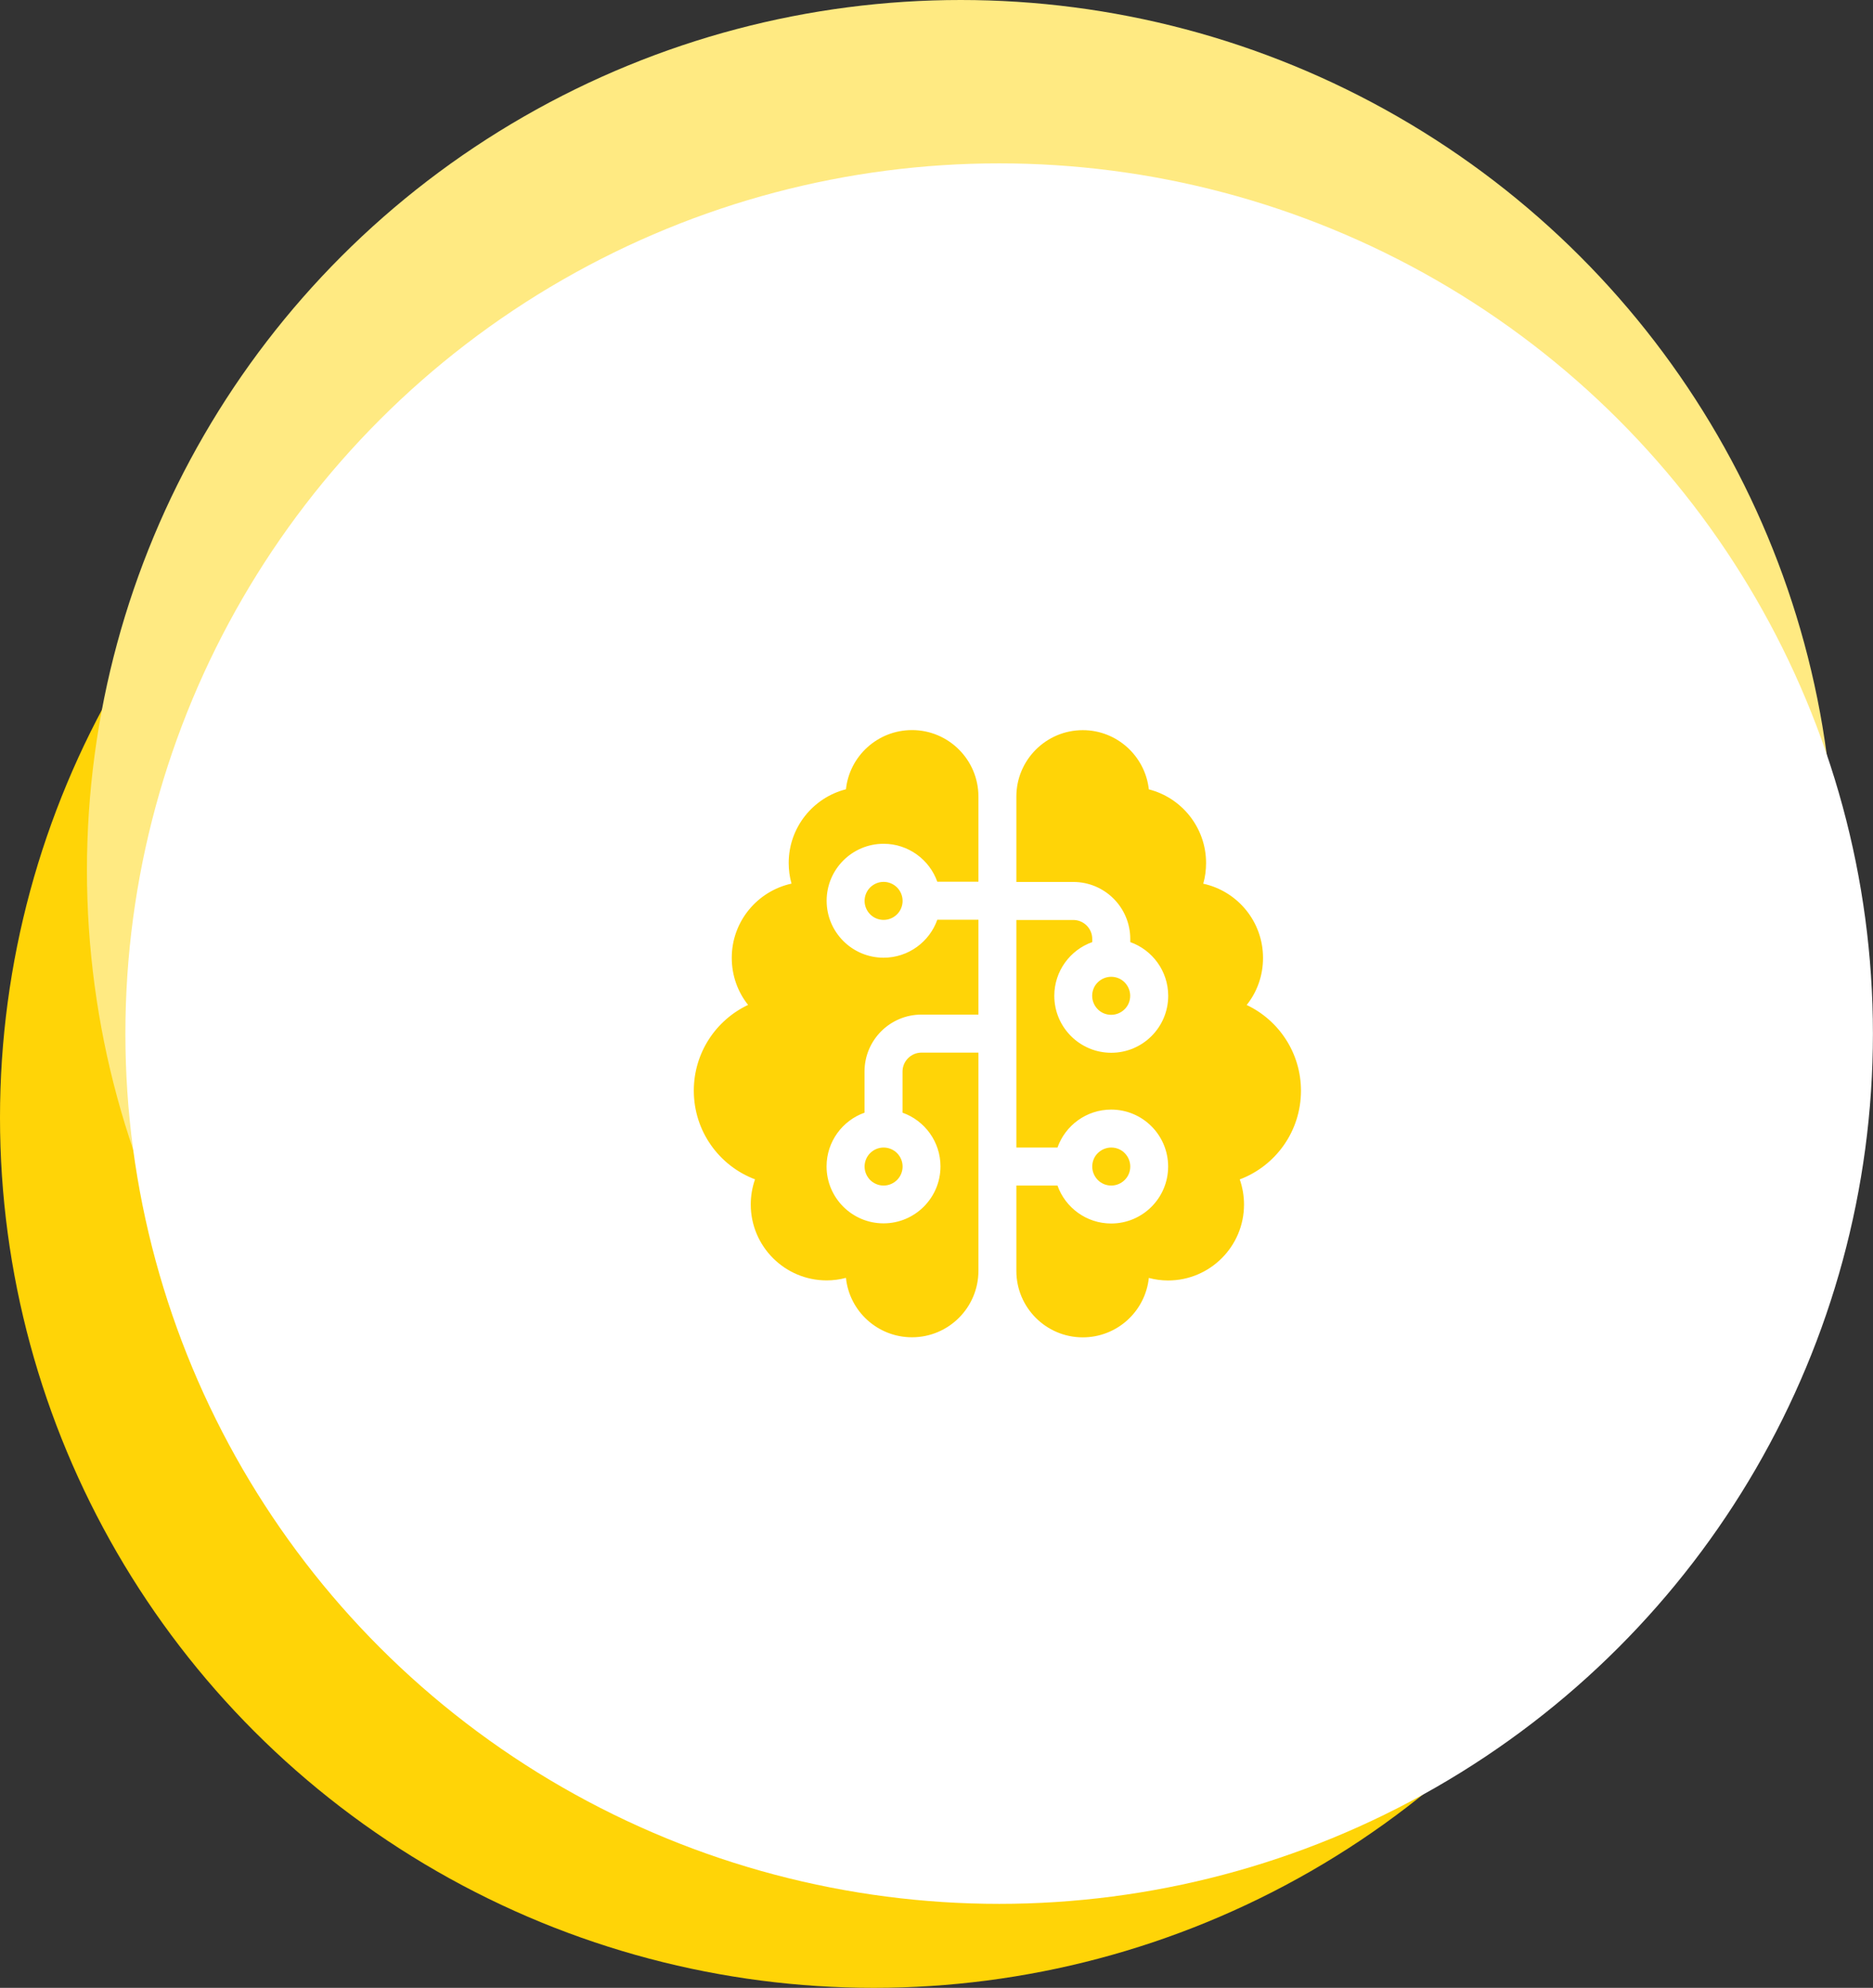 <svg id="left-brain-portal" xmlns="http://www.w3.org/2000/svg" viewBox="0 0 259.16 275">
<rect x="0" y="0" width="259.16" height="275" fill="#333333" stroke="none"/>
<defs>
<style>
.left-brain-1{fill:#fff;}.left-brain-2{fill:#ffea82;}.left-brain-3{fill:#ffd407;}</style>
</defs>
<ellipse id="circle-bottom" class="left-brain-3" cx="120.9" cy="154.62" rx="120.9" ry="120.38"/>
<ellipse id="circle-top" class="left-brain-2" cx="132.93" cy="120.39" rx="120.9" ry="120.39"/>
<ellipse id="circle-white-center" class="left-brain-1" cx="138.25" cy="142.99" rx="120.9" ry="120.39"/>
<g id="icon">
<path class="left-brain-3" d="m135.38,110.19c0-5.07-4.12-9.19-9.19-9.19-4.74,0-8.65,3.59-9.14,8.19-4.54,1.15-7.92,5.28-7.92,10.19,0,.98.13,1.95.39,2.86-4.72,1.03-8.27,5.23-8.27,10.27,0,2.46.84,4.73,2.26,6.51-4.45,2.1-7.51,6.63-7.51,11.86,0,5.61,3.51,10.4,8.47,12.27-.38,1.08-.59,2.26-.59,3.48,0,5.79,4.71,10.5,10.5,10.5.92,0,1.82-.12,2.67-.35.48,4.63,4.4,8.22,9.14,8.22,5.07,0,9.19-4.12,9.19-9.19v-30.19h-7.88c-1.44,0-2.62,1.18-2.62,2.62v5.69c3.05,1.08,5.25,4,5.25,7.43,0,4.35-3.53,7.88-7.88,7.88s-7.88-3.53-7.88-7.88c0-3.43,2.2-6.35,5.25-7.43v-5.69c0-4.35,3.53-7.88,7.88-7.88h7.88v-13.12h-5.69c-1.08,3.05-4,5.25-7.43,5.25-4.35,0-7.88-3.53-7.88-7.88s3.53-7.88,7.88-7.88c3.43,0,6.35,2.2,7.43,5.25h5.69v-11.81Zm5.25,17.06v31.5h5.69c1.08-3.05,4-5.25,7.43-5.25,4.35,0,7.88,3.53,7.88,7.88s-3.53,7.88-7.88,7.88c-3.43,0-6.35-2.2-7.43-5.25h-5.69v11.81c0,5.07,4.12,9.19,9.19,9.19,4.74,0,8.65-3.59,9.14-8.22.85.23,1.75.35,2.67.35,5.79,0,10.5-4.71,10.5-10.5,0-1.21-.21-2.4-.59-3.48,4.96-1.87,8.47-6.66,8.47-12.27,0-5.23-3.07-9.76-7.51-11.86,1.43-1.79,2.26-4.05,2.26-6.51,0-5.04-3.54-9.24-8.27-10.27.26-.9.39-1.87.39-2.86,0-4.9-3.38-9.04-7.92-10.19-.51-4.59-4.4-8.19-9.14-8.19-5.07,0-9.19,4.12-9.19,9.19v11.81h7.88c4.35,0,7.88,3.53,7.88,7.88v.44c3.05,1.08,5.25,4,5.25,7.43,0,4.35-3.53,7.88-7.88,7.88s-7.88-3.53-7.88-7.88c0-3.43,2.2-6.35,5.25-7.43v-.44c0-1.44-1.18-2.62-2.62-2.62h-7.88Zm-21-2.62c0,.7.28,1.36.77,1.86.49.49,1.16.77,1.86.77s1.36-.28,1.86-.77c.49-.49.77-1.16.77-1.86s-.28-1.36-.77-1.86c-.49-.49-1.16-.77-1.86-.77s-1.36.28-1.86.77c-.49.49-.77,1.16-.77,1.86Zm34.12,10.5c-.7,0-1.36.28-1.86.77s-.77,1.16-.77,1.86.28,1.36.77,1.86,1.16.77,1.86.77,1.36-.28,1.86-.77.77-1.16.77-1.86-.28-1.36-.77-1.86-1.16-.77-1.86-.77Zm-34.12,26.25c0,.7.28,1.36.77,1.86.49.49,1.16.77,1.86.77s1.36-.28,1.86-.77c.49-.49.77-1.16.77-1.86s-.28-1.36-.77-1.86c-.49-.49-1.16-.77-1.86-.77s-1.36.28-1.86.77c-.49.49-.77,1.16-.77,1.86Zm31.5,0c0,.7.28,1.36.77,1.86s1.16.77,1.86.77,1.36-.28,1.86-.77.77-1.16.77-1.86-.28-1.36-.77-1.86-1.16-.77-1.86-.77-1.36.28-1.86.77-.77,1.16-.77,1.86Z"/>
</g>
</svg>
